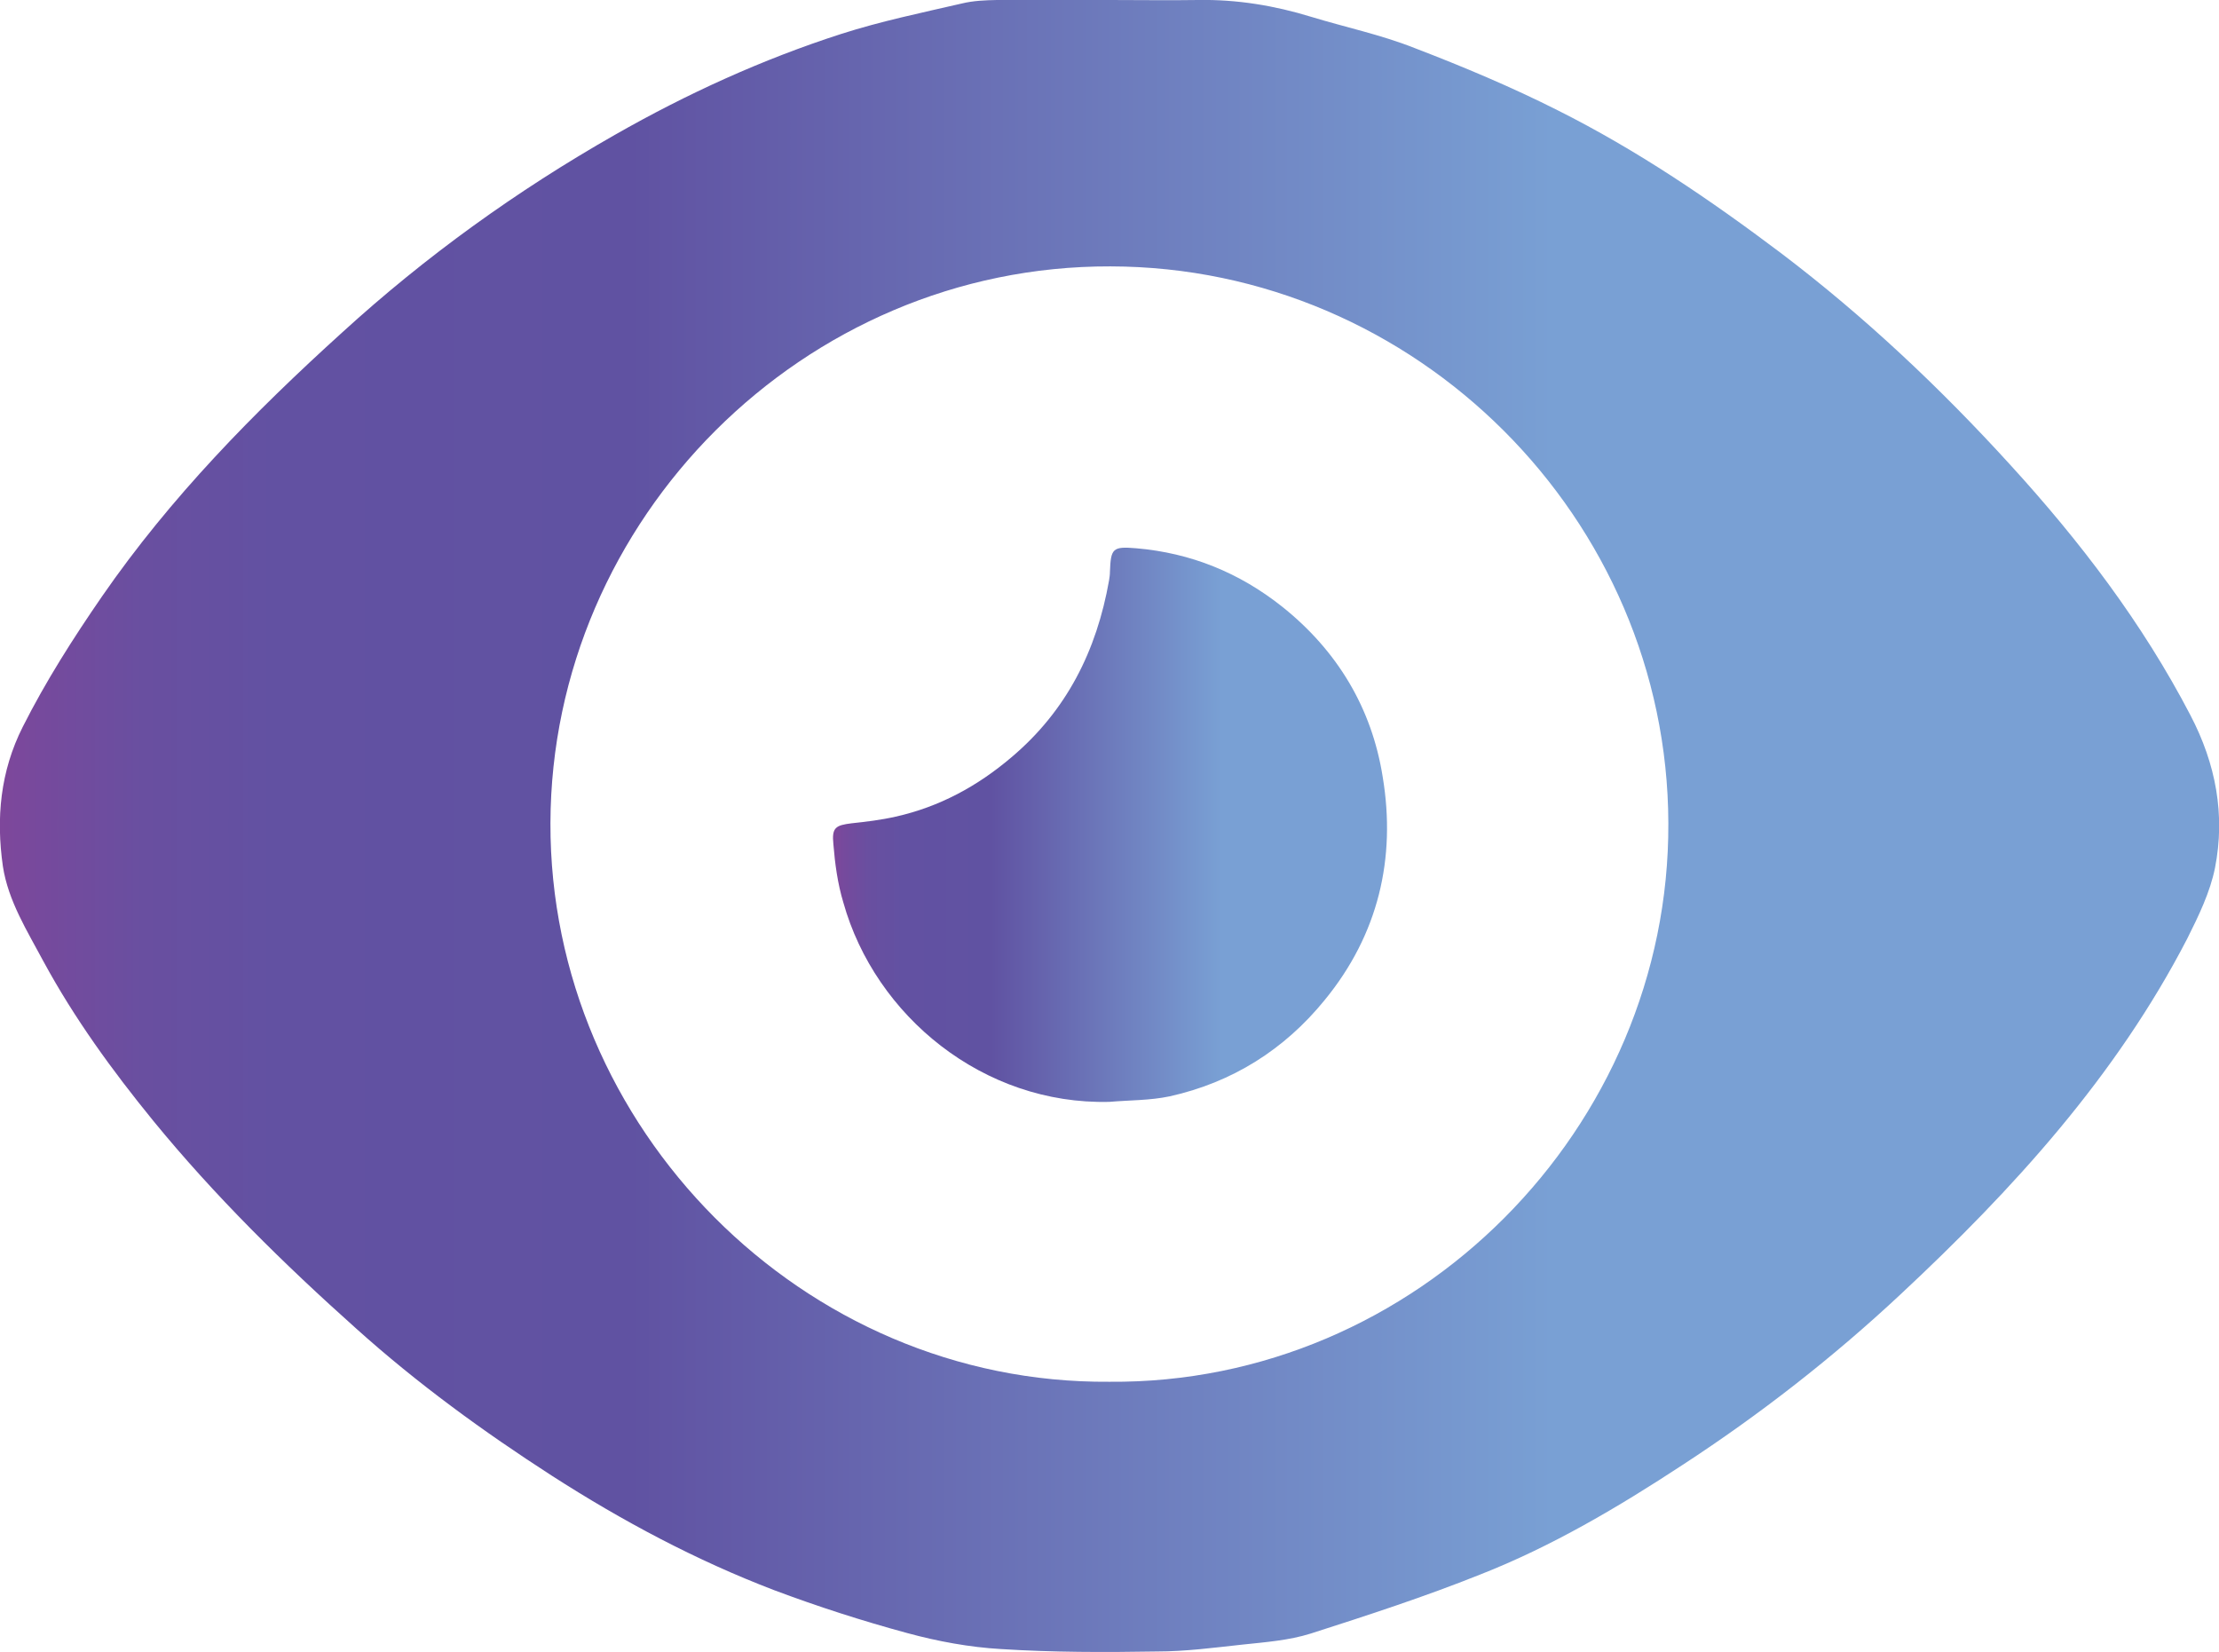 <?xml version="1.0" encoding="utf-8"?>
<!-- Generator: Adobe Illustrator 16.0.0, SVG Export Plug-In . SVG Version: 6.00 Build 0)  -->
<!DOCTYPE svg PUBLIC "-//W3C//DTD SVG 1.1//EN" "http://www.w3.org/Graphics/SVG/1.1/DTD/svg11.dtd">
<svg version="1.1" id="Layer_1" xmlns="http://www.w3.org/2000/svg" xmlns:xlink="http://www.w3.org/1999/xlink" x="0px" y="0px"
	 width="10.022px" height="7.46px" viewBox="0 0 10.022 7.46" enable-background="new 0 0 10.022 7.46" xml:space="preserve">
<g>
	<linearGradient id="SVGID_1_" gradientUnits="userSpaceOnUse" x1="0" y1="3.73" x2="10.023" y2="3.73">
		<stop  offset="0" style="stop-color:#7E479B"/>
		<stop  offset="0.021" style="stop-color:#754A9D"/>
		<stop  offset="0.064" style="stop-color:#694FA0"/>
		<stop  offset="0.124" style="stop-color:#6251A2"/>
		<stop  offset="0.284" style="stop-color:#6052A2"/>
		<stop  offset="0.7" style="stop-color:#79A0D4"/>
		<stop  offset="1" style="stop-color:#79A0D4"/>
	</linearGradient>
	<path fill-rule="evenodd" clip-rule="evenodd" fill="url(#SVGID_1_)" d="M5.014,0c0.133,0,0.266,0.002,0.398,0
		c0.174-0.003,0.344,0.025,0.51,0.076c0.154,0.047,0.316,0.081,0.467,0.141c0.219,0.084,0.438,0.176,0.646,0.281
		c0.359,0.18,0.689,0.404,1.01,0.646C8.422,1.43,8.764,1.753,9.08,2.1c0.314,0.344,0.596,0.713,0.813,1.13
		c0.115,0.22,0.158,0.45,0.111,0.689C9.982,4.029,9.93,4.136,9.879,4.238C9.557,4.861,9.092,5.371,8.584,5.845
		C8.279,6.13,7.951,6.386,7.6,6.615C7.309,6.806,7.008,6.984,6.684,7.111c-0.25,0.1-0.508,0.184-0.764,0.266
		C5.822,7.408,5.715,7.416,5.611,7.427C5.482,7.441,5.354,7.458,5.225,7.458C4.99,7.462,4.754,7.462,4.52,7.447
		C4.379,7.439,4.234,7.412,4.098,7.375C3.895,7.32,3.693,7.255,3.496,7.181C3.143,7.046,2.811,6.869,2.492,6.664
		C2.182,6.464,1.885,6.248,1.609,6C1.281,5.707,0.969,5.4,0.691,5.06C0.506,4.833,0.336,4.599,0.197,4.343
		c-0.074-0.139-0.16-0.274-0.184-0.431c-0.031-0.217-0.012-0.428,0.09-0.63C0.207,3.076,0.33,2.883,0.461,2.693
		C0.77,2.246,1.146,1.863,1.547,1.5c0.375-0.342,0.787-0.639,1.23-0.891c0.326-0.186,0.666-0.341,1.023-0.456
		c0.178-0.057,0.361-0.095,0.543-0.137c0.053-0.013,0.107-0.015,0.16-0.016C4.674-0.001,4.844,0,5.014,0L5.014,0z M5.01,6.24
		c1.387,0.012,2.531-1.146,2.525-2.523c-0.004-1.376-1.139-2.512-2.52-2.514C3.629,1.199,2.49,2.344,2.486,3.717
		C2.482,5.091,3.625,6.251,5.01,6.24z"/>
	<linearGradient id="SVGID_2_" gradientUnits="userSpaceOnUse" x1="3.762" y1="3.725" x2="6.266" y2="3.725">
		<stop  offset="0" style="stop-color:#7E479B"/>
		<stop  offset="0.021" style="stop-color:#754A9D"/>
		<stop  offset="0.064" style="stop-color:#694FA0"/>
		<stop  offset="0.124" style="stop-color:#6251A2"/>
		<stop  offset="0.284" style="stop-color:#6052A2"/>
		<stop  offset="0.7" style="stop-color:#79A0D4"/>
		<stop  offset="1" style="stop-color:#79A0D4"/>
	</linearGradient>
	<path fill-rule="evenodd" clip-rule="evenodd" fill="url(#SVGID_2_)" d="M5.01,4.976c-0.568,0.014-1.057-0.387-1.201-0.9
		C3.783,3.99,3.771,3.9,3.764,3.813c-0.008-0.076,0.01-0.086,0.082-0.095c0.066-0.007,0.133-0.015,0.199-0.03
		C4.242,3.644,4.414,3.551,4.568,3.42c0.25-0.211,0.385-0.482,0.441-0.799c0.002-0.013,0.004-0.025,0.004-0.039
		c0.004-0.106,0.012-0.115,0.119-0.106c0.246,0.021,0.465,0.11,0.658,0.263c0.25,0.199,0.406,0.459,0.455,0.77
		c0.061,0.367-0.02,0.712-0.262,1.007C5.801,4.74,5.566,4.888,5.283,4.951C5.193,4.97,5.102,4.968,5.01,4.976z"/>
</g>
</svg>
